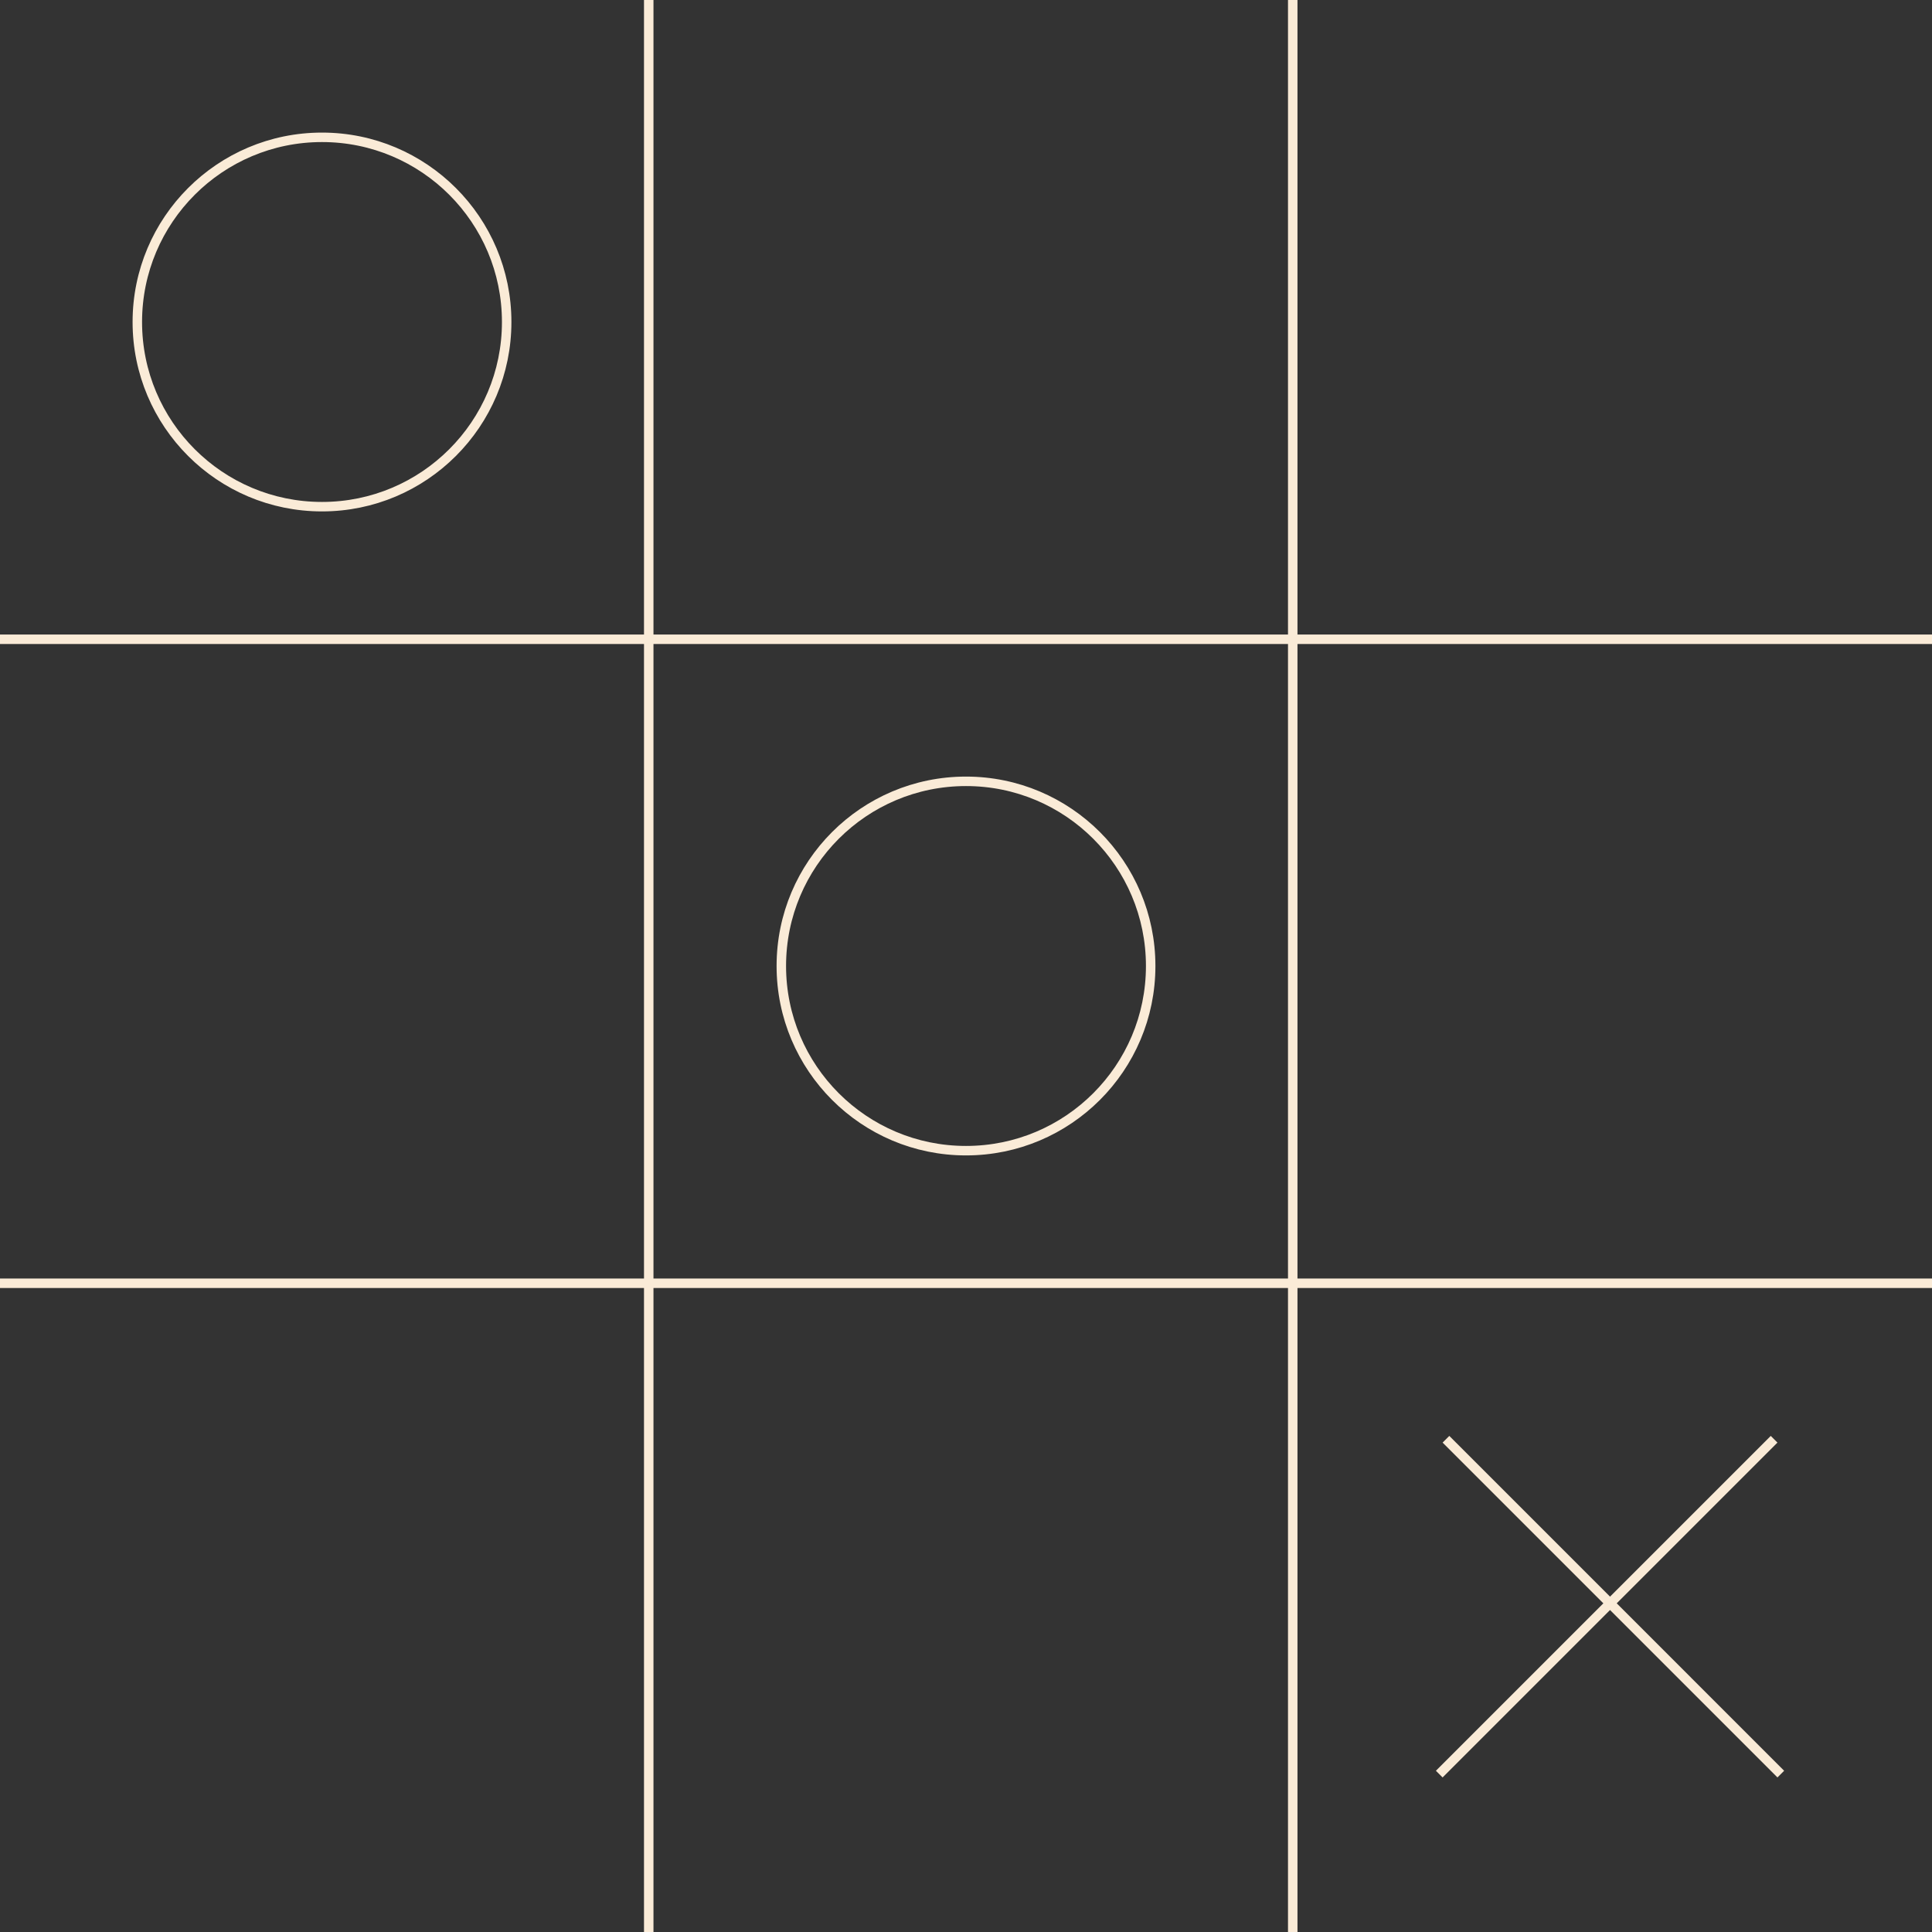 <svg width="204" height="204" viewBox="0 0 204 204" fill="none" xmlns="http://www.w3.org/2000/svg">
<rect x="0" y="0" width="204" height="204" fill="#333333" stroke="none"/>
<line x1="68.5" x2="68.5" y2="204" stroke="#FAEBD7"/>
<line x1="136.5" x2="136.5" y2="204" stroke="#FAEBD7"/>
<line y1="67.5" x2="204" y2="67.5" stroke="#FAEBD7"/>
<line y1="135.5" x2="204" y2="135.5" stroke="#FAEBD7"/>
<circle cx="34" cy="34" r="19.5" stroke="#FAEBD7"/>
<circle cx="102" cy="102" r="19.5" stroke="#FAEBD7"/>
<line x1="151.971" y1="187.327" x2="187.327" y2="151.971" stroke="#FAEBD7"/>
<line x1="152.679" y1="151.971" x2="188.034" y2="187.327" stroke="#FAEBD7"/>
</svg>
